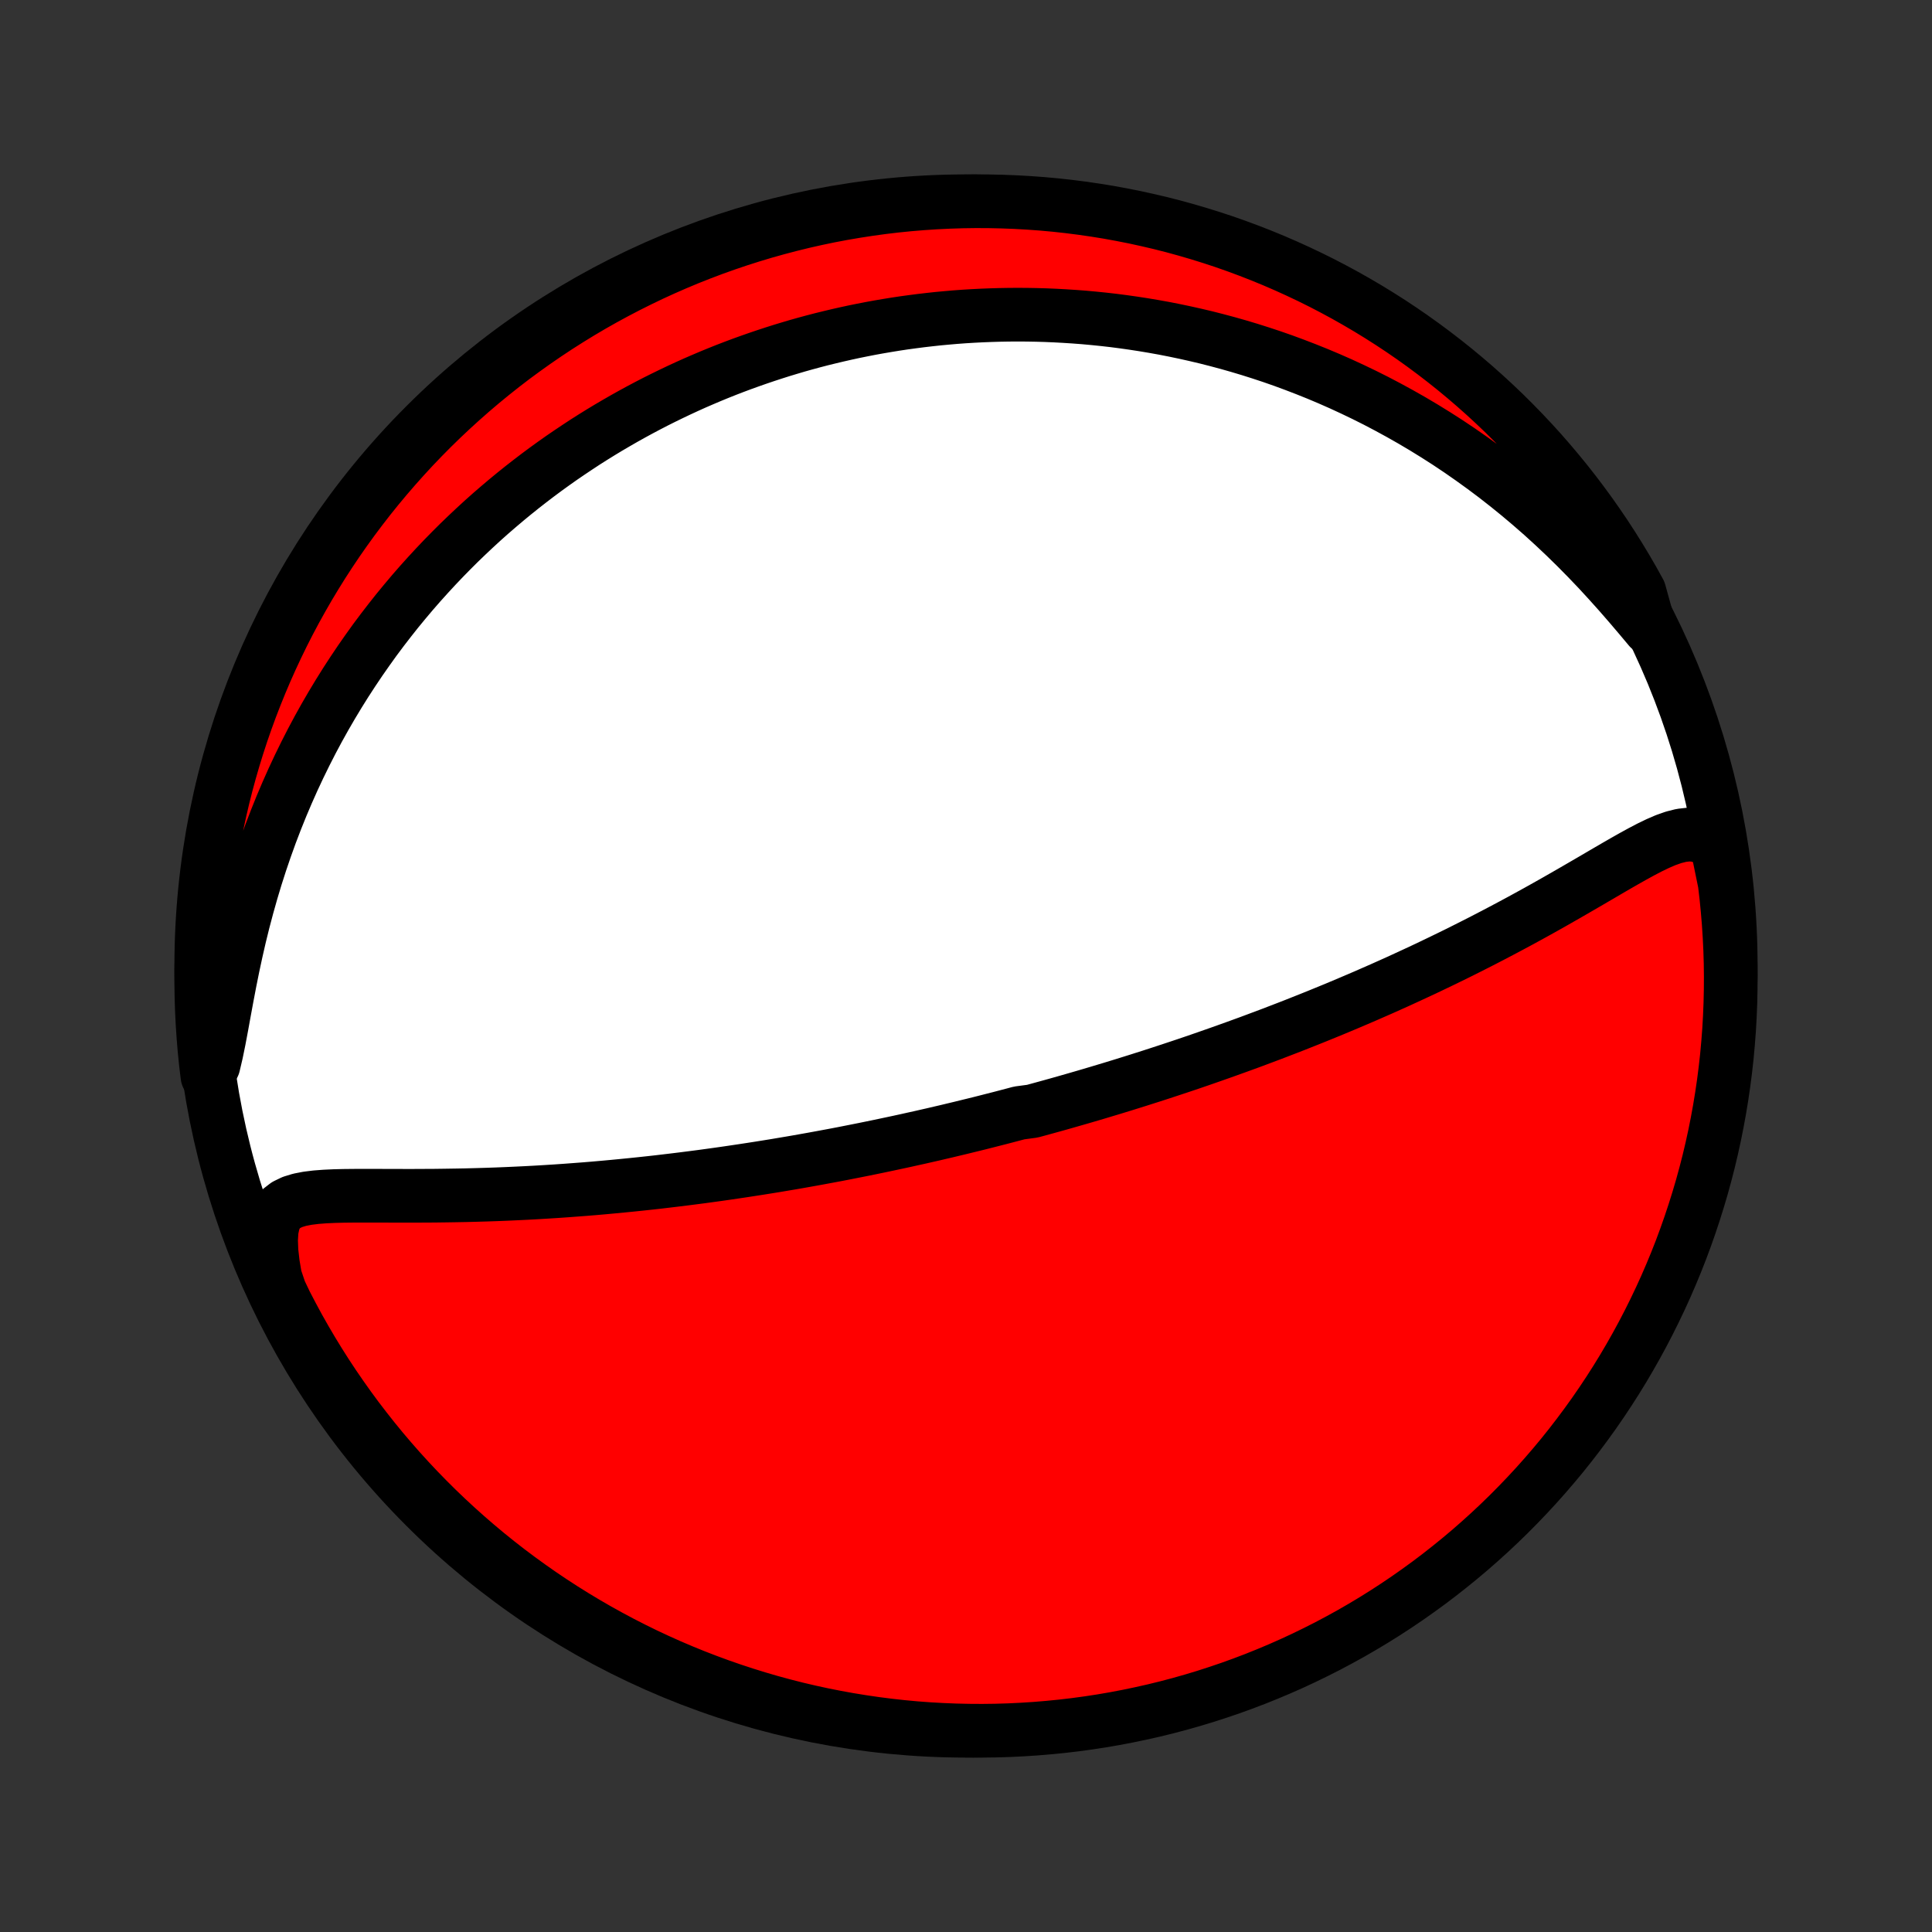 <?xml version="1.0" encoding="utf-8" standalone="no"?>
<!DOCTYPE svg PUBLIC "-//W3C//DTD SVG 1.1//EN"
  "http://www.w3.org/Graphics/SVG/1.1/DTD/svg11.dtd">
<!-- Created with matplotlib (http://matplotlib.org/) -->
<svg height="72pt" version="1.1" viewBox="0 0 72 72" width="72pt" xmlns="http://www.w3.org/2000/svg" xmlns:xlink="http://www.w3.org/1999/xlink">
 <rect x="0" y="0" width="72" height="72" fill="#333333" stroke="none"/>
 <defs>
  <style type="text/css">
*{stroke-linecap:butt;stroke-linejoin:round;}
  </style>
 </defs>
 <g id="figure_1">
  <g id="patch_1">
   <path d="
M0 72
L72 72
L72 0
L0 0
z
" style="fill:none;"/>
  </g>
  <g id="axes_1">
   <g id="PatchCollection_1">
    <defs>
     <path d="
M36 -7.5
C43.558 -7.5 50.808 -10.503 56.153 -15.848
C61.497 -21.192 64.5 -28.442 64.5 -36
C64.5 -43.558 61.497 -50.808 56.153 -56.153
C50.808 -61.497 43.558 -64.5 36 -64.5
C28.442 -64.5 21.192 -61.497 15.848 -56.153
C10.503 -50.808 7.5 -43.558 7.5 -36
C7.5 -28.442 10.503 -21.192 15.848 -15.848
C21.192 -10.503 28.442 -7.5 36 -7.5
z
" id="C0_0_a811fe30f3"/>
     <path d="
M64.002 -40.415
L63.752 -40.643
L63.491 -40.796
L63.222 -40.879
L62.945 -40.9
L62.661 -40.868
L62.371 -40.795
L62.076 -40.691
L61.775 -40.561
L61.471 -40.414
L61.162 -40.252
L60.85 -40.081
L60.535 -39.903
L60.217 -39.72
L59.896 -39.533
L59.573 -39.344
L59.248 -39.154
L58.921 -38.964
L58.593 -38.774
L58.264 -38.585
L57.935 -38.397
L57.605 -38.211
L57.274 -38.026
L56.943 -37.844
L56.613 -37.664
L56.283 -37.487
L55.953 -37.312
L55.625 -37.14
L55.297 -36.97
L54.97 -36.803
L54.645 -36.639
L54.321 -36.477
L53.998 -36.319
L53.677 -36.163
L53.358 -36.01
L53.04 -35.859
L52.724 -35.712
L52.41 -35.567
L52.099 -35.424
L51.789 -35.285
L51.481 -35.147
L51.175 -35.013
L50.871 -34.88
L50.57 -34.751
L50.27 -34.623
L49.973 -34.498
L49.678 -34.375
L49.385 -34.255
L49.094 -34.136
L48.805 -34.02
L48.518 -33.906
L48.233 -33.793
L47.95 -33.683
L47.669 -33.575
L47.391 -33.468
L47.114 -33.364
L46.839 -33.261
L46.566 -33.159
L46.294 -33.06
L46.024 -32.962
L45.756 -32.866
L45.49 -32.771
L45.225 -32.678
L44.962 -32.586
L44.7 -32.495
L44.44 -32.406
L44.181 -32.318
L43.923 -32.232
L43.667 -32.147
L43.412 -32.063
L43.158 -31.98
L42.905 -31.898
L42.653 -31.818
L42.402 -31.738
L42.152 -31.66
L41.903 -31.582
L41.655 -31.506
L41.407 -31.43
L41.16 -31.356
L40.914 -31.282
L40.668 -31.209
L40.423 -31.137
L40.178 -31.066
L39.934 -30.996
L39.69 -30.926
L39.446 -30.857
L39.202 -30.789
L38.959 -30.722
L38.715 -30.655
L38.472 -30.589
L37.985 -30.524
L37.741 -30.459
L37.497 -30.395
L37.252 -30.331
L37.008 -30.269
L36.762 -30.206
L36.517 -30.144
L36.27 -30.083
L36.024 -30.023
L35.776 -29.962
L35.528 -29.903
L35.279 -29.843
L35.029 -29.785
L34.778 -29.726
L34.526 -29.669
L34.273 -29.611
L34.018 -29.555
L33.763 -29.498
L33.506 -29.442
L33.248 -29.387
L32.989 -29.332
L32.727 -29.277
L32.465 -29.223
L32.201 -29.169
L31.935 -29.116
L31.667 -29.063
L31.398 -29.01
L31.126 -28.958
L30.853 -28.907
L30.578 -28.856
L30.3 -28.805
L30.02 -28.755
L29.739 -28.705
L29.454 -28.656
L29.168 -28.608
L28.879 -28.559
L28.587 -28.512
L28.293 -28.465
L27.997 -28.419
L27.697 -28.373
L27.395 -28.328
L27.09 -28.283
L26.782 -28.239
L26.472 -28.196
L26.158 -28.153
L25.841 -28.112
L25.522 -28.071
L25.199 -28.031
L24.874 -27.992
L24.545 -27.953
L24.213 -27.916
L23.878 -27.88
L23.54 -27.845
L23.198 -27.811
L22.854 -27.778
L22.506 -27.746
L22.155 -27.715
L21.802 -27.686
L21.445 -27.659
L21.085 -27.632
L20.723 -27.607
L20.358 -27.584
L19.99 -27.562
L19.619 -27.542
L19.247 -27.524
L18.871 -27.507
L18.494 -27.492
L18.115 -27.479
L17.735 -27.468
L17.353 -27.458
L16.969 -27.451
L16.585 -27.445
L16.201 -27.44
L15.816 -27.438
L15.432 -27.436
L15.049 -27.436
L14.667 -27.437
L14.287 -27.438
L13.91 -27.439
L13.537 -27.439
L13.169 -27.438
L12.807 -27.434
L12.453 -27.425
L12.109 -27.409
L11.778 -27.384
L11.463 -27.345
L11.168 -27.288
L10.899 -27.206
L10.662 -27.092
L10.462 -26.937
L10.304 -26.734
L10.192 -26.475
L10.125 -26.159
L10.102 -25.786
L10.118 -25.364
L10.171 -24.9
L10.255 -24.402
L10.431 -23.879
L10.654 -23.412
L10.886 -22.968
L11.124 -22.527
L11.371 -22.091
L11.625 -21.659
L11.886 -21.232
L12.155 -20.808
L12.431 -20.39
L12.715 -19.976
L13.005 -19.567
L13.302 -19.163
L13.607 -18.765
L13.918 -18.371
L14.235 -17.983
L14.56 -17.6
L14.891 -17.223
L15.228 -16.852
L15.572 -16.486
L15.922 -16.127
L16.278 -15.773
L16.64 -15.426
L17.008 -15.085
L17.382 -14.75
L17.761 -14.422
L18.146 -14.1
L18.537 -13.785
L18.932 -13.477
L19.333 -13.176
L19.739 -12.882
L20.15 -12.594
L20.566 -12.314
L20.986 -12.041
L21.412 -11.775
L21.841 -11.517
L22.275 -11.266
L22.713 -11.023
L23.155 -10.787
L23.601 -10.559
L24.051 -10.338
L24.504 -10.126
L24.961 -9.921
L25.421 -9.725
L25.885 -9.536
L26.351 -9.356
L26.821 -9.183
L27.293 -9.019
L27.768 -8.863
L28.245 -8.715
L28.725 -8.575
L29.207 -8.444
L29.691 -8.321
L30.177 -8.207
L30.665 -8.101
L31.154 -8.004
L31.645 -7.915
L32.138 -7.835
L32.631 -7.763
L33.125 -7.7
L33.621 -7.645
L34.117 -7.599
L34.613 -7.562
L35.11 -7.534
L35.608 -7.514
L36.105 -7.503
L36.602 -7.5
L37.1 -7.506
L37.596 -7.521
L38.093 -7.545
L38.589 -7.577
L39.084 -7.618
L39.578 -7.667
L40.07 -7.725
L40.562 -7.792
L41.052 -7.867
L41.541 -7.951
L42.028 -8.044
L42.513 -8.145
L42.997 -8.254
L43.478 -8.372
L43.956 -8.498
L44.433 -8.633
L44.907 -8.776
L45.378 -8.928
L45.846 -9.087
L46.311 -9.255
L46.774 -9.431
L47.232 -9.615
L47.688 -9.807
L48.14 -10.007
L48.588 -10.215
L49.032 -10.431
L49.473 -10.654
L49.909 -10.886
L50.341 -11.124
L50.769 -11.371
L51.192 -11.625
L51.61 -11.886
L52.024 -12.155
L52.433 -12.431
L52.837 -12.715
L53.236 -13.005
L53.629 -13.302
L54.017 -13.607
L54.4 -13.918
L54.777 -14.235
L55.148 -14.56
L55.514 -14.891
L55.873 -15.228
L56.227 -15.572
L56.574 -15.922
L56.915 -16.278
L57.25 -16.64
L57.578 -17.008
L57.9 -17.382
L58.215 -17.761
L58.523 -18.146
L58.824 -18.537
L59.118 -18.932
L59.406 -19.333
L59.686 -19.739
L59.959 -20.15
L60.225 -20.566
L60.483 -20.986
L60.734 -21.412
L60.977 -21.841
L61.213 -22.275
L61.441 -22.713
L61.661 -23.155
L61.874 -23.601
L62.079 -24.051
L62.275 -24.504
L62.464 -24.961
L62.645 -25.421
L62.817 -25.885
L62.981 -26.351
L63.137 -26.821
L63.285 -27.293
L63.425 -27.768
L63.556 -28.245
L63.679 -28.725
L63.793 -29.207
L63.899 -29.691
L63.996 -30.177
L64.085 -30.665
L64.165 -31.154
L64.237 -31.645
L64.3 -32.138
L64.355 -32.631
L64.4 -33.125
L64.438 -33.621
L64.466 -34.117
L64.486 -34.613
L64.497 -35.11
L64.5 -35.608
L64.494 -36.105
L64.479 -36.602
L64.455 -37.1
L64.423 -37.596
L64.382 -38.093
L64.333 -38.589
L64.275 -39.084
z
" id="C0_1_60a8b4e344"/>
     <path d="
M61.471 -48.583
L61.107 -49.017
L60.734 -49.455
L60.351 -49.895
L59.96 -50.331
L59.562 -50.764
L59.156 -51.189
L58.743 -51.608
L58.325 -52.017
L57.902 -52.416
L57.474 -52.806
L57.041 -53.184
L56.606 -53.551
L56.167 -53.907
L55.726 -54.252
L55.283 -54.584
L54.838 -54.905
L54.393 -55.215
L53.947 -55.513
L53.5 -55.799
L53.054 -56.074
L52.608 -56.338
L52.164 -56.59
L51.72 -56.832
L51.278 -57.064
L50.837 -57.285
L50.399 -57.495
L49.962 -57.697
L49.528 -57.888
L49.096 -58.07
L48.667 -58.242
L48.241 -58.406
L47.818 -58.562
L47.397 -58.709
L46.98 -58.847
L46.566 -58.978
L46.155 -59.101
L45.747 -59.217
L45.343 -59.325
L44.942 -59.427
L44.544 -59.521
L44.15 -59.609
L43.758 -59.691
L43.371 -59.767
L42.986 -59.836
L42.605 -59.9
L42.227 -59.958
L41.852 -60.011
L41.481 -60.059
L41.112 -60.101
L40.747 -60.138
L40.385 -60.171
L40.026 -60.198
L39.669 -60.221
L39.316 -60.24
L38.965 -60.255
L38.617 -60.265
L38.272 -60.271
L37.929 -60.273
L37.589 -60.271
L37.252 -60.265
L36.917 -60.255
L36.584 -60.242
L36.253 -60.225
L35.925 -60.205
L35.599 -60.181
L35.275 -60.153
L34.953 -60.123
L34.632 -60.088
L34.314 -60.051
L33.998 -60.01
L33.683 -59.967
L33.37 -59.92
L33.058 -59.869
L32.748 -59.816
L32.439 -59.76
L32.132 -59.7
L31.826 -59.638
L31.522 -59.572
L31.218 -59.503
L30.916 -59.431
L30.614 -59.357
L30.314 -59.279
L30.015 -59.198
L29.716 -59.114
L29.419 -59.026
L29.122 -58.936
L28.826 -58.842
L28.53 -58.745
L28.235 -58.645
L27.941 -58.542
L27.647 -58.436
L27.353 -58.326
L27.06 -58.213
L26.767 -58.096
L26.475 -57.976
L26.183 -57.852
L25.89 -57.725
L25.599 -57.594
L25.307 -57.459
L25.015 -57.32
L24.724 -57.178
L24.432 -57.032
L24.14 -56.881
L23.849 -56.727
L23.557 -56.568
L23.265 -56.405
L22.973 -56.237
L22.681 -56.066
L22.388 -55.889
L22.096 -55.708
L21.803 -55.522
L21.511 -55.33
L21.218 -55.134
L20.924 -54.933
L20.631 -54.726
L20.338 -54.514
L20.044 -54.296
L19.751 -54.072
L19.457 -53.843
L19.163 -53.607
L18.869 -53.365
L18.576 -53.117
L18.282 -52.863
L17.989 -52.602
L17.696 -52.333
L17.404 -52.058
L17.111 -51.776
L16.82 -51.486
L16.529 -51.189
L16.239 -50.884
L15.95 -50.571
L15.662 -50.251
L15.375 -49.922
L15.09 -49.584
L14.806 -49.239
L14.525 -48.884
L14.245 -48.521
L13.967 -48.149
L13.693 -47.767
L13.421 -47.377
L13.152 -46.977
L12.886 -46.568
L12.624 -46.149
L12.366 -45.721
L12.112 -45.283
L11.863 -44.836
L11.619 -44.379
L11.381 -43.913
L11.148 -43.437
L10.921 -42.952
L10.701 -42.458
L10.487 -41.954
L10.281 -41.442
L10.082 -40.922
L9.892 -40.394
L9.709 -39.858
L9.535 -39.316
L9.37 -38.767
L9.214 -38.213
L9.066 -37.654
L8.928 -37.093
L8.799 -36.529
L8.678 -35.966
L8.565 -35.405
L8.459 -34.849
L8.358 -34.302
L8.261 -33.768
L8.164 -33.253
L8.064 -32.764
L7.957 -32.309
L7.73 -31.897
L7.671 -32.384
L7.621 -32.878
L7.58 -33.373
L7.547 -33.869
L7.523 -34.365
L7.507 -34.862
L7.5 -35.359
L7.502 -35.857
L7.513 -36.354
L7.532 -36.851
L7.56 -37.348
L7.596 -37.845
L7.641 -38.341
L7.695 -38.836
L7.758 -39.331
L7.829 -39.824
L7.908 -40.317
L7.997 -40.808
L8.093 -41.297
L8.199 -41.785
L8.312 -42.271
L8.434 -42.755
L8.565 -43.238
L8.704 -43.718
L8.851 -44.195
L9.006 -44.67
L9.17 -45.143
L9.342 -45.613
L9.522 -46.079
L9.71 -46.543
L9.906 -47.004
L10.11 -47.461
L10.322 -47.914
L10.541 -48.364
L10.769 -48.811
L11.004 -49.253
L11.247 -49.691
L11.497 -50.126
L11.755 -50.555
L12.02 -50.981
L12.293 -51.402
L12.572 -51.818
L12.859 -52.229
L13.153 -52.636
L13.454 -53.037
L13.761 -53.433
L14.076 -53.824
L14.397 -54.209
L14.725 -54.589
L15.059 -54.963
L15.399 -55.332
L15.746 -55.694
L16.099 -56.051
L16.458 -56.401
L16.823 -56.745
L17.194 -57.083
L17.571 -57.415
L17.953 -57.74
L18.341 -58.058
L18.734 -58.37
L19.132 -58.675
L19.536 -58.972
L19.944 -59.263
L20.358 -59.547
L20.776 -59.824
L21.199 -60.093
L21.626 -60.355
L22.058 -60.61
L22.494 -60.857
L22.934 -61.096
L23.378 -61.328
L23.826 -61.552
L24.277 -61.769
L24.732 -61.977
L25.191 -62.178
L25.653 -62.371
L26.118 -62.555
L26.586 -62.732
L27.057 -62.9
L27.53 -63.06
L28.006 -63.212
L28.485 -63.356
L28.966 -63.491
L29.449 -63.618
L29.934 -63.737
L30.421 -63.847
L30.91 -63.949
L31.4 -64.042
L31.892 -64.126
L32.384 -64.202
L32.878 -64.27
L33.373 -64.329
L33.869 -64.379
L34.365 -64.42
L34.862 -64.453
L35.359 -64.477
L35.857 -64.493
L36.354 -64.5
L36.851 -64.498
L37.348 -64.487
L37.845 -64.468
L38.341 -64.44
L38.836 -64.404
L39.331 -64.359
L39.824 -64.305
L40.317 -64.242
L40.808 -64.171
L41.297 -64.092
L41.785 -64.003
L42.271 -63.907
L42.755 -63.801
L43.238 -63.688
L43.718 -63.566
L44.195 -63.435
L44.67 -63.296
L45.143 -63.149
L45.613 -62.994
L46.079 -62.83
L46.543 -62.658
L47.004 -62.478
L47.461 -62.29
L47.914 -62.094
L48.364 -61.89
L48.811 -61.678
L49.253 -61.459
L49.691 -61.231
L50.126 -60.996
L50.555 -60.753
L50.981 -60.503
L51.402 -60.245
L51.818 -59.98
L52.229 -59.708
L52.636 -59.428
L53.037 -59.141
L53.433 -58.847
L53.824 -58.546
L54.209 -58.239
L54.589 -57.924
L54.963 -57.603
L55.332 -57.275
L55.694 -56.941
L56.051 -56.601
L56.401 -56.254
L56.745 -55.901
L57.083 -55.542
L57.415 -55.177
L57.74 -54.806
L58.058 -54.429
L58.37 -54.047
L58.675 -53.659
L58.972 -53.266
L59.263 -52.868
L59.547 -52.464
L59.824 -52.056
L60.093 -51.642
L60.355 -51.224
L60.61 -50.801
L60.857 -50.374
L61.096 -49.942
z
" id="C0_2_371aa0eb1b"/>
    </defs>
    <g clip-path="url(#p1bffca34e9)">
     <use style="fill:#ffffff;stroke:#000000;stroke-width:2.0;" x="0.0" xlink:href="#C0_0_a811fe30f3" y="72.0"/>
    </g>
    <g clip-path="url(#p1bffca34e9)">
     <use style="fill:#ff0000;stroke:#000000;stroke-width:2.0;" x="0.0" xlink:href="#C0_1_60a8b4e344" y="72.0"/>
    </g>
    <g clip-path="url(#p1bffca34e9)">
     <use style="fill:#ff0000;stroke:#000000;stroke-width:2.0;" x="0.0" xlink:href="#C0_2_371aa0eb1b" y="72.0"/>
    </g>
   </g>
  </g>
 </g>
 <defs>
  <clipPath id="p1bffca34e9">
   <rect height="72.0" width="72.0" x="0.0" y="0.0"/>
  </clipPath>
 </defs>
</svg>
